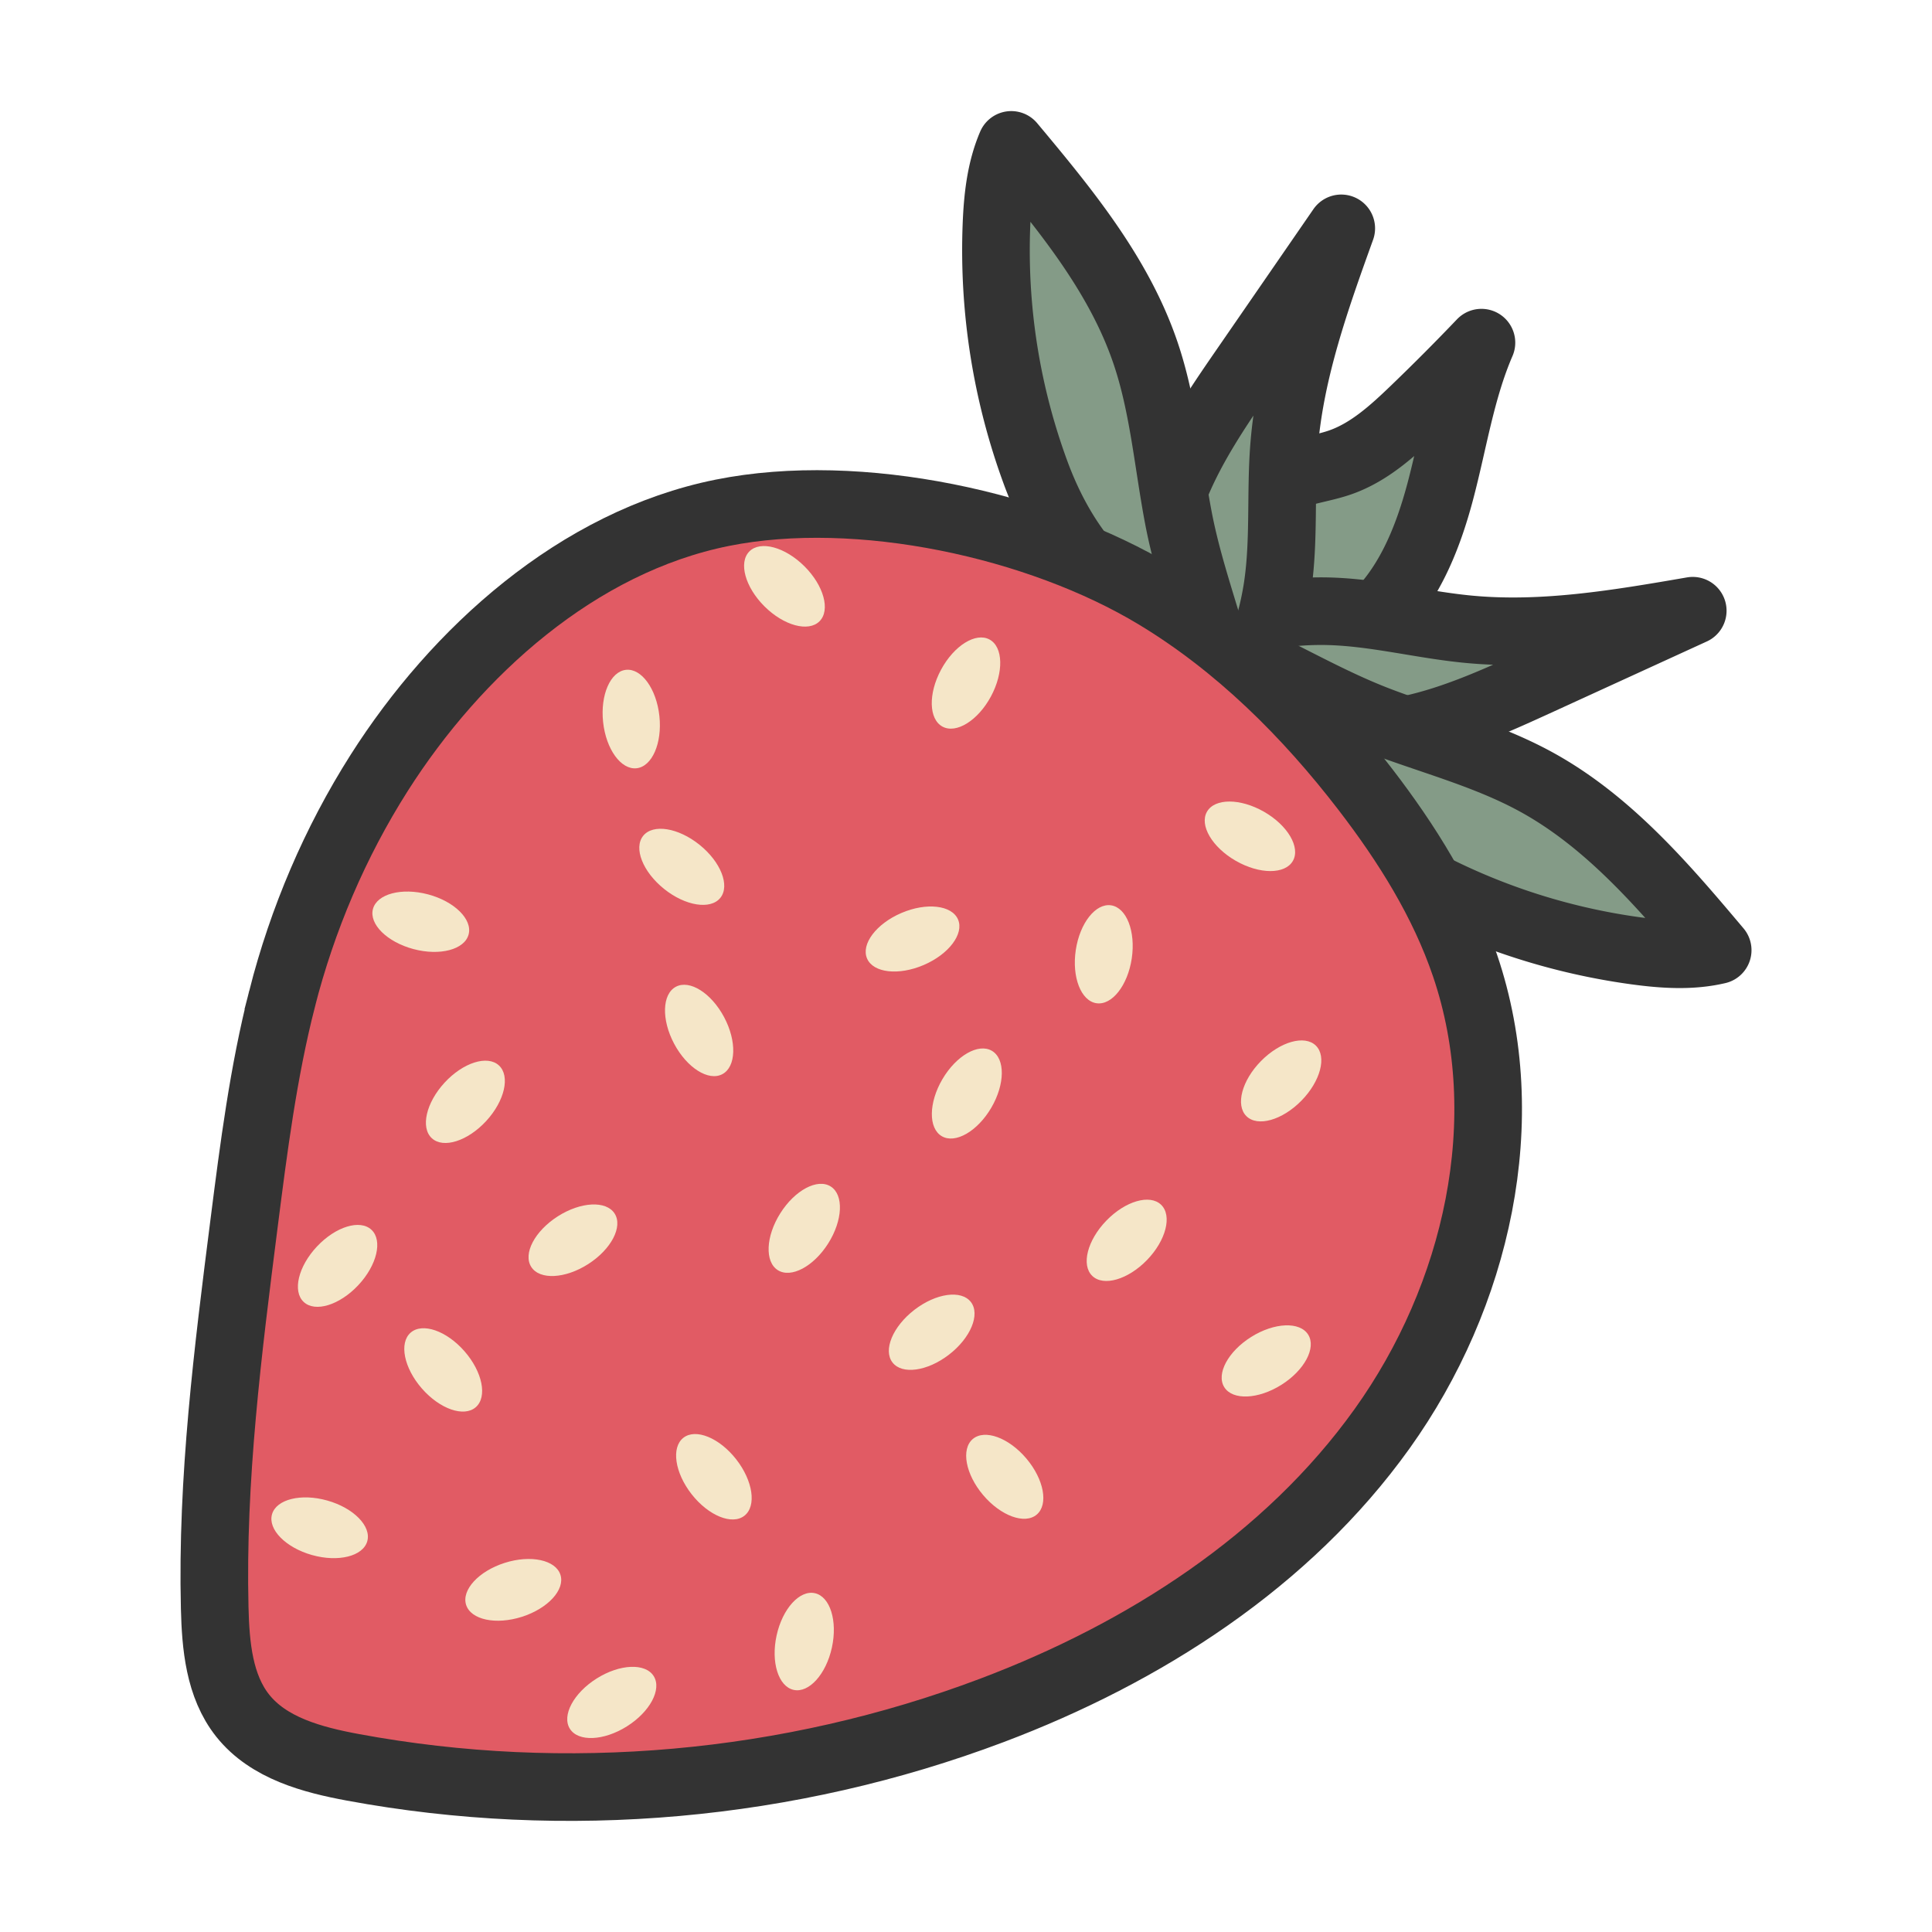 <?xml version="1.0"?><svg version="1.1" id="圖層_1" xmlns="http://www.w3.org/2000/svg" x="0" y="0" viewBox="0 0 100 100" xml:space="preserve"><path d="M63.491 28.019a5.881 5.881 0 0 1 3.485-3.428c.79-.281 1.632-.388 2.422-.668 1.483-.526 2.684-1.62 3.818-2.711a114.648 114.648 0 0 0 3.463-3.476c-1.054 2.439-1.443 5.103-2.123 7.672-.68 2.568-1.734 5.168-3.764 6.882-3.823 3.227-9.345 1.19-7.301-4.271z" stroke-linejoin="round" fill="#849b87" stroke="#333" stroke-width="3.5" stroke-miterlimit="10"/><path d="M72.372 37.866c2.556-.451 4.948-1.542 7.309-2.622l7.935-3.633c-3.841.663-7.737 1.329-11.616.958-2.409-.23-4.776-.859-7.194-.929a15.747 15.747 0 0 0-8.071 1.971c3.852 2.584 6.68 5.123 11.637 4.255z" stroke-linejoin="round" fill="#849b87" stroke="#333" stroke-width="3.5" stroke-miterlimit="10"/><path d="M72.39 44.982a33.333 33.333 0 0 0 12.294 4.234c1.403.19 2.845.289 4.223-.035-2.774-3.292-5.64-6.659-9.418-8.722-2.538-1.386-5.372-2.117-8.076-3.141-2.045-.775-3.928-1.808-5.875-2.776.125 4.674 2.886 8.124 6.852 10.44z" stroke-linejoin="round" fill="#849b87" stroke="#333" stroke-width="3.5" stroke-miterlimit="10"/><path d="M60.618 25.747c.888-2.439 2.377-4.606 3.851-6.743l4.954-7.184c-1.32 3.667-2.651 7.388-2.959 11.273-.191 2.412.017 4.852-.334 7.246a15.744 15.744 0 0 1-3.341 7.606c-1.876-4.241-3.885-7.466-2.171-12.198z" stroke-linejoin="round" fill="#849b87" stroke="#333" stroke-width="3.5" stroke-miterlimit="10"/><path d="M53.613 24.495a33.353 33.353 0 0 1-2.037-12.842c.056-1.415.209-2.852.767-4.153 2.76 3.304 5.579 6.709 6.956 10.788.925 2.74 1.153 5.658 1.692 8.498.408 2.148 1.099 4.182 1.715 6.268-4.581-.934-7.5-4.251-9.093-8.559z" stroke-linejoin="round" fill="#849b87" stroke="#333" stroke-width="3.5" stroke-miterlimit="10"/><path d="M14.598 51.705c-.97 3.805-1.468 7.712-1.964 11.607-.841 6.611-1.684 13.251-1.521 19.913.048 1.955.232 4.045 1.449 5.576 1.34 1.684 3.6 2.287 5.716 2.678 11.011 2.038 22.574 1.008 33.051-2.945 7.887-2.975 15.305-7.729 20.21-14.585s7.004-15.986 4.293-23.968c-1.126-3.316-3.015-6.326-5.148-9.104-3.021-3.934-6.6-7.496-10.847-10.058-6.062-3.657-15.37-5.698-22.448-4.278-7.493 1.504-13.773 7.188-17.764 13.466-2.284 3.596-3.975 7.573-5.027 11.698z" fill="#e15b64" stroke-width="3.5" stroke="#333" stroke-miterlimit="10"/><ellipse transform="rotate(-61.654 50 35.355)" cx="50" cy="35.355" rx="2.562" ry="1.465" fill="#f5e6c8"/><ellipse transform="rotate(-41.15 22.944 70.909)" cx="22.943" cy="70.905" rx="1.465" ry="2.562" fill="#f5e6c8"/><ellipse transform="rotate(-59.584 50.04 56.6)" cx="50.042" cy="56.602" rx="2.562" ry="1.465" fill="#f5e6c8"/><ellipse transform="rotate(-75.09 21.78 47.71)" cx="21.781" cy="47.709" rx="1.465" ry="2.562" fill="#f5e6c8"/><ellipse transform="rotate(-32.085 65.532 70.44)" cx="65.538" cy="70.445" rx="2.562" ry="1.465" fill="#f5e6c8"/><ellipse transform="rotate(-45.466 66.316 55.947)" cx="66.313" cy="55.945" rx="2.562" ry="1.465" fill="#f5e6c8"/><ellipse transform="rotate(-47.354 24.086 57.03)" cx="24.087" cy="57.032" rx="2.562" ry="1.465" fill="#f5e6c8"/><ellipse transform="rotate(-32.637 29.649 64.194)" cx="29.654" cy="64.198" rx="2.562" ry="1.465" fill="#f5e6c8"/><ellipse transform="rotate(-45.13 40.602 30.35)" cx="40.604" cy="30.35" rx="1.465" ry="2.562" fill="#f5e6c8"/><ellipse transform="rotate(-77.667 41.63 84.964)" cx="41.628" cy="84.962" rx="2.562" ry="1.465" fill="#f5e6c8"/><ellipse transform="rotate(-32.135 31.663 88.117)" cx="31.665" cy="88.119" rx="2.562" ry="1.465" fill="#f5e6c8"/><ellipse transform="rotate(-6.136 32.67 37.214)" cx="32.673" cy="37.218" rx="1.465" ry="2.562" fill="#f5e6c8"/><ellipse transform="rotate(-38.059 36.945 76.435)" cx="36.949" cy="76.44" rx="1.465" ry="2.562" fill="#f5e6c8"/><ellipse transform="rotate(-51.222 35.285 44.868)" cx="35.288" cy="44.87" rx="1.465" ry="2.562" fill="#f5e6c8"/><ellipse transform="rotate(-40.217 52.004 76.438)" cx="52.005" cy="76.44" rx="1.465" ry="2.562" fill="#f5e6c8"/><ellipse transform="rotate(-37.627 48.224 68.958)" cx="48.225" cy="68.957" rx="2.562" ry="1.465" fill="#f5e6c8"/><ellipse transform="rotate(-23.205 47.24 48.606)" cx="47.235" cy="48.6" rx="2.562" ry="1.465" fill="#f5e6c8"/><ellipse transform="rotate(-57.704 41.63 63.576)" cx="41.628" cy="63.576" rx="2.562" ry="1.465" fill="#f5e6c8"/><ellipse transform="rotate(-45.917 58.319 64.201)" cx="58.319" cy="64.198" rx="2.562" ry="1.465" fill="#f5e6c8"/><ellipse transform="rotate(-60.184 64.699 43.284)" cx="64.695" cy="43.283" rx="1.465" ry="2.562" fill="#f5e6c8"/><ellipse transform="rotate(-28 36.182 53.334)" cx="36.185" cy="53.338" rx="1.465" ry="2.562" fill="#f5e6c8"/><ellipse transform="rotate(-74.235 16.546 79.076)" cx="16.544" cy="79.075" rx="1.465" ry="2.562" fill="#f5e6c8"/><ellipse transform="rotate(-81.49 57.13 49.391)" cx="57.128" cy="49.392" rx="2.562" ry="1.465" fill="#f5e6c8"/><ellipse transform="rotate(-17.668 26.572 82.295)" cx="26.569" cy="82.289" rx="2.562" ry="1.465" fill="#f5e6c8"/><ellipse transform="rotate(-46.783 17.472 65.52)" cx="17.472" cy="65.522" rx="2.562" ry="1.465" fill="#f5e6c8"/></svg>